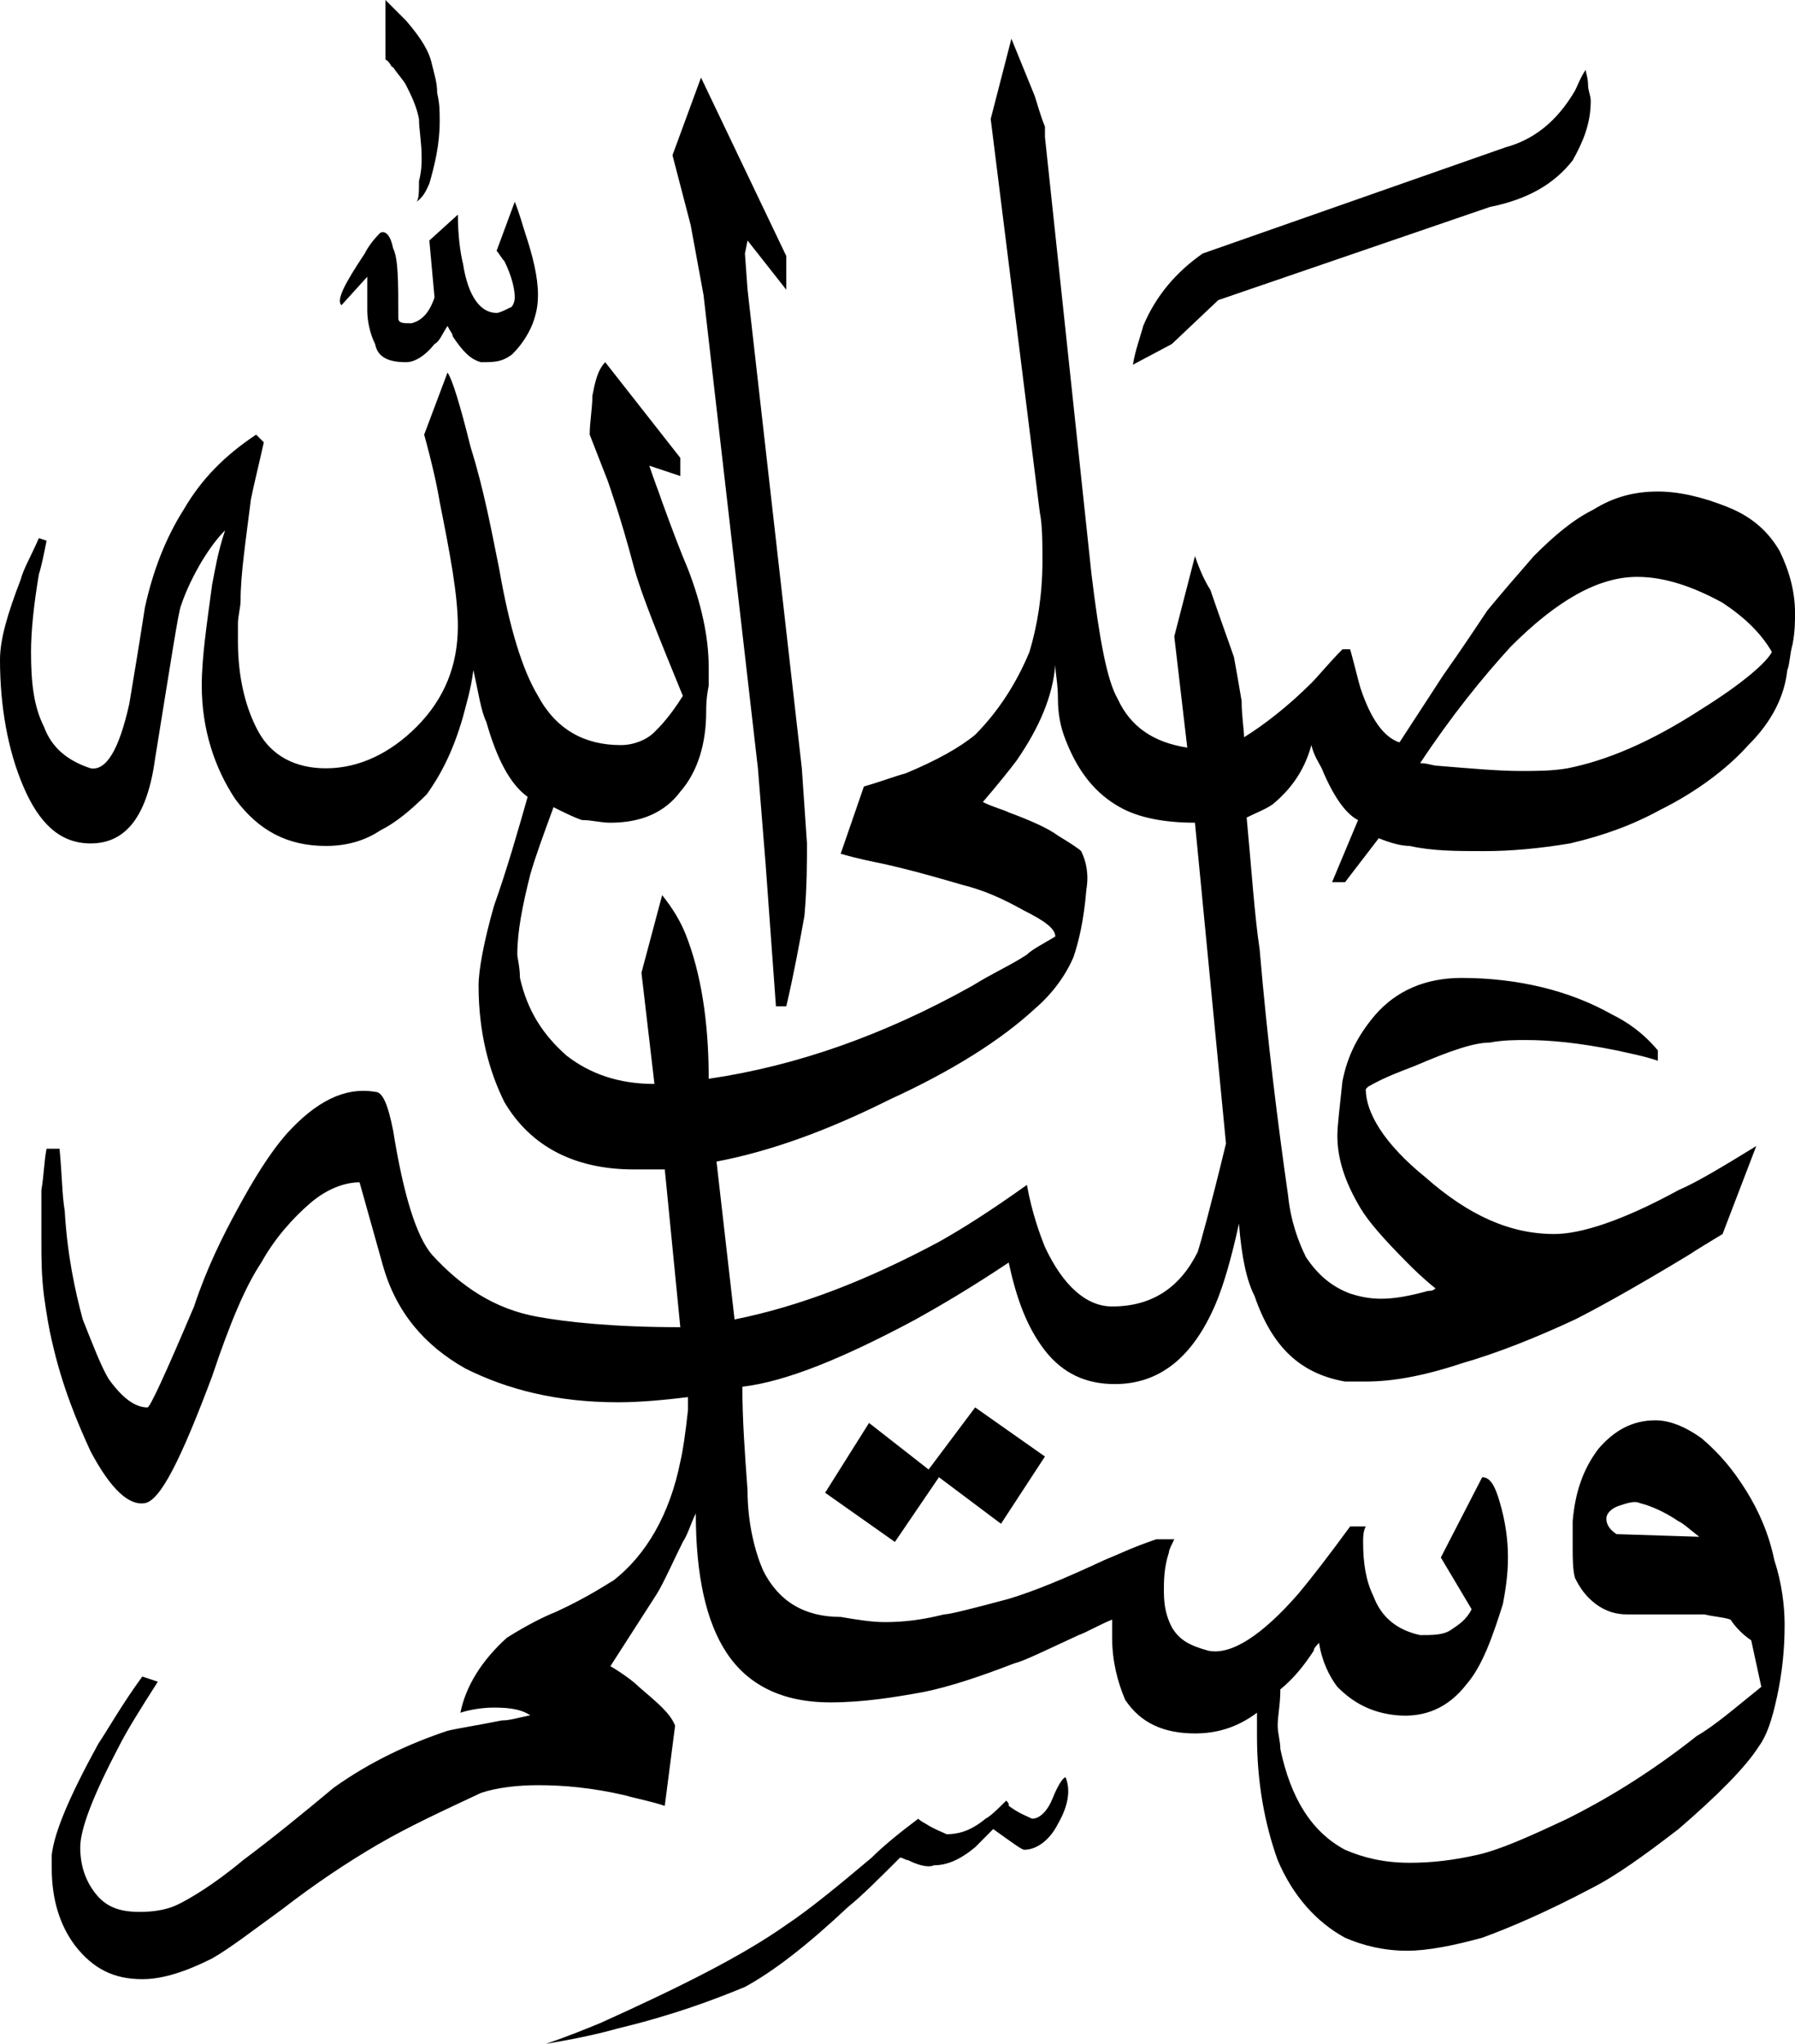 <?xml version="1.0" encoding="utf-8"?>
<!-- Generator: Adobe Illustrator 16.0.0, SVG Export Plug-In . SVG Version: 6.00 Build 0)  -->
<svg version="1.2" baseProfile="tiny" id="Layer_1" xmlns="http://www.w3.org/2000/svg" xmlns:xlink="http://www.w3.org/1999/xlink"
	 x="0px" y="0px" width="200.066px" height="227.739px" viewBox="0 0 200.066 227.739" xml:space="preserve">
<path d="M199.207,74.657c-0.295,2.882-1.715,5.765-4.344,8.367c-2.307,2.587-5.738,5.188-9.789,7.2
	c-3.164,1.729-6.355,2.882-10.082,3.754c-3.459,0.576-6.623,0.858-9.52,0.858c-3.164,0-5.766,0-8.367-0.577
	c-0.857,0-2.012-0.281-3.432-0.857l-3.756,4.894h-1.447l2.896-6.919c-1.182-0.576-2.629-2.307-4.051-5.766
	c-0.293-0.576-0.885-1.435-1.152-2.587c-0.857,3.163-2.6,5.188-4.346,6.622c-0.857,0.578-1.715,0.873-2.867,1.449
	c0.563,6.047,0.885,10.955,1.447,14.696c0.859,10.096,2.012,19.32,3.166,27.393c0.293,2.883,1.152,5.188,2.01,6.918
	c1.18,1.73,2.602,3.165,4.908,4.036c0.885,0.281,2.01,0.576,3.459,0.576s3.164-0.295,5.201-0.871c0.268,0,0.564,0,0.859-0.281
	c-1.449-1.153-2.602-2.307-3.166-2.883c-2.6-2.602-4.344-4.612-5.201-6.061c-1.717-2.883-2.574-5.472-2.574-8.072
	c0-1.152,0.268-3.163,0.563-6.046c0.563-2.883,1.744-5.189,3.729-7.496c2.307-2.602,5.498-4.036,9.547-4.036
	c6.328,0,12.094,1.435,16.705,4.036c1.744,0.857,3.461,2.012,5.178,4.036v1.153c-1.717-0.576-3.434-0.873-4.613-1.153
	c-4.318-0.872-7.482-1.153-10.084-1.153c-1.152,0-2.574,0-4.021,0.281c-1.744,0-4.346,0.872-8.367,2.602
	c-1.447,0.576-3.164,1.152-5.203,2.307l-0.268,0.281c0,2.602,2.012,6.061,6.625,9.802c4.906,4.33,9.52,6.342,14.4,6.342
	c2.895,0,7.508-1.435,13.836-4.894c2.039-0.872,4.908-2.603,8.662-4.907l-3.754,9.801c-1.422,0.871-2.869,1.729-3.729,2.307
	c-6.65,4.035-10.967,6.342-12.709,7.213c-4.32,2.012-8.637,3.741-12.658,4.895c-4.346,1.447-7.805,2.023-10.674,2.023
	c-0.857,0-1.742,0-2.307,0c-4.908-0.87-8.1-3.753-10.082-9.52c-0.885-1.729-1.449-4.317-1.744-8.072
	c-0.885,4.037-1.742,6.92-2.6,8.945c-2.576,6.046-6.33,8.929-11.236,8.929c-3.18,0-5.766-1.152-7.791-3.741
	c-2.012-2.601-3.164-5.766-4.037-9.801c-4.316,2.883-7.775,4.894-10.377,6.342c-8.073,4.317-14.415,6.918-19.308,7.496
	c0,3.741,0.282,7.494,0.576,11.53c0,3.74,0.858,6.92,1.73,8.931c1.729,3.459,4.611,5.189,8.648,5.189
	c1.729,0.294,3.459,0.576,4.894,0.576c2.307,0,4.333-0.282,6.637-0.858c0.578,0,2.883-0.576,7.199-1.73
	c2.883-0.87,6.342-2.305,10.674-4.33c1.449-0.577,3.164-1.436,5.766-2.307h2.012c-0.27,0.576-0.59,1.153-0.59,1.449
	c-0.564,1.729-0.564,3.163-0.564,4.317c0,1.729,0.295,2.883,0.885,4.035c0.859,1.448,1.984,2.024,4.023,2.601
	c2.574,0.576,6.061-1.729,10.084-6.342c1.447-1.729,3.459-4.331,5.766-7.494h1.742c-0.295,0.576-0.295,1.152-0.295,1.729
	c0,2.307,0.295,4.317,1.154,6.048c0.857,2.307,2.574,3.753,5.201,4.331c1.422,0,2.574,0,3.432-0.578
	c0.859-0.576,1.744-1.152,2.307-2.305l-3.432-5.766l4.611-8.943c0.859,0,1.422,0.871,1.986,2.883
	c0.588,2.024,0.885,4.035,0.885,6.061c0,2.011-0.297,3.741-0.564,5.188c-1.18,3.741-2.307,6.92-4.049,8.931
	c-2.012,2.601-4.611,3.755-7.803,3.459c-2.871-0.281-4.881-1.435-6.598-3.164c-0.885-1.153-1.744-2.882-2.037-4.906
	c-0.27,0.294-0.592,0.576-0.592,0.87c-1.125,1.73-2.307,3.165-3.727,4.317c0,1.73-0.295,2.883-0.295,4.037
	c0,0.871,0.295,1.729,0.295,2.601c1.152,5.471,3.459,9.226,7.213,11.236c2.012,0.872,4.318,1.448,7.188,1.448
	c2.602,0,4.906-0.296,7.51-0.872c2.574-0.576,5.764-2.011,10.082-4.035c4.021-2.011,8.955-4.894,14.428-9.226
	c2.01-1.152,4.316-3.165,7.186-5.471l-1.125-5.188c-0.885-0.576-1.744-1.448-2.307-2.307c-0.885-0.294-1.744-0.294-2.896-0.576
	h-8.635c-1.18,0-2.307-0.296-3.486-1.154c-1.127-0.87-1.717-1.729-2.305-2.881c-0.27-0.872-0.27-2.307-0.27-3.461v-2.882
	c0.27-3.179,1.127-5.766,2.869-8.072c1.744-2.024,3.754-3.177,6.355-3.177c1.447,0,3.164,0.576,5.176,2.024
	c2.012,1.729,3.461,3.459,4.906,5.765c1.449,2.307,2.574,4.895,3.166,7.777c0.857,2.602,1.152,5.188,1.152,7.213
	c0,2.883-0.295,5.472-0.859,8.072c-0.561,2.587-1.152,4.317-2.01,5.47c-1.449,2.307-4.611,5.484-8.957,9.226
	c-3.754,2.883-6.918,5.189-9.787,6.638c-4.908,2.587-8.93,4.317-12.096,5.47c-3.191,0.872-6.061,1.448-8.367,1.448
	c-2.6,0-4.906-0.576-6.918-1.448c-3.164-1.729-5.793-4.611-7.508-8.648c-1.449-4.035-2.307-8.647-2.307-13.837v-2.588
	c-2.305,1.729-4.611,2.307-6.918,2.307c-3.461,0-6.061-1.153-7.777-3.754c-0.857-2.013-1.449-4.317-1.449-6.92
	c0-0.576,0-0.858,0-1.152c0-0.282,0-0.576,0-0.858c-1.434,0.576-2.883,1.435-3.74,1.73c-3.754,1.729-6.061,2.883-7.213,3.163
	c-3.74,1.448-7.199,2.602-10.082,3.179c-3.18,0.576-6.639,1.152-10.38,1.152c-5.483,0-9.225-2.024-11.529-5.483
	c-2.307-3.459-3.461-8.648-3.461-15.567c-0.576,1.152-0.871,2.307-1.447,3.178c-1.154,2.307-2.012,4.317-2.883,5.766l-5.189,8.072
	c1.448,0.858,2.601,1.729,3.178,2.306c2.012,1.729,3.46,2.883,4.036,4.318l-1.153,8.943c-1.729-0.576-3.46-0.872-4.33-1.154
	c-3.741-0.871-6.92-1.152-9.803-1.152c-2.306,0-4.612,0.281-6.342,0.858c-4.317,2.024-8.071,3.753-11.53,5.766
	c-3.459,2.024-6.92,4.331-10.659,7.214c-3.179,2.305-5.766,4.317-7.791,5.47c-2.883,1.448-5.472,2.307-7.778,2.307
	c-3.177,0-5.483-1.154-7.494-3.741c-1.73-2.307-2.601-5.189-2.601-8.648c0-0.576,0-1.152,0-1.448
	c0.294-2.587,2.025-6.624,5.19-12.389c1.152-1.73,2.601-4.331,4.905-7.496l1.73,0.576c-2.024,3.165-3.459,5.472-4.331,7.2
	c-2.883,5.484-4.317,9.226-4.317,11.25c0,2.013,0.576,3.741,1.73,5.189c1.152,1.435,2.587,2.011,4.894,2.011
	c1.73,0,3.178-0.28,4.331-0.858c1.153-0.576,3.741-2.024,7.2-4.907c3.46-2.587,6.637-5.188,10.096-8.071
	c4.037-2.883,8.354-4.894,12.685-6.342c1.154-0.282,3.164-0.576,6.048-1.154c0.872,0,1.729-0.28,3.177-0.576
	c-0.87-0.576-2.023-0.858-4.035-0.858c-1.448,0-2.883,0.282-3.754,0.577c0.576-2.883,2.306-5.765,5.188-8.367
	c2.307-1.435,4.037-2.305,5.483-2.883c3.741-1.729,5.766-3.163,6.342-3.459c3.741-2.883,6.344-7.495,7.497-13.261
	c0.281-1.152,0.576-3.165,0.857-5.766c0-0.282,0-0.858,0-1.435c-2.307,0.282-5.189,0.576-7.776,0.576
	c-6.92,0-12.403-1.448-17.016-3.753c-4.613-2.589-7.776-6.343-9.225-11.532l-2.589-9.225c-1.446,0-3.459,0.576-5.483,2.307
	c-2.011,1.729-4.035,4.035-5.47,6.637c-1.73,2.588-3.459,6.624-5.484,12.684c-3.459,9.225-5.766,13.838-7.496,14.12
	c-1.729,0.295-3.741-1.436-6.046-5.766c-1.448-3.165-3.179-7.2-4.332-12.39c-0.282-1.152-0.576-2.883-0.858-4.908
	c-0.294-2.307-0.294-4.317-0.294-6.047c0-2.306,0-4.33,0-5.765c0.294-1.73,0.294-3.179,0.576-4.613h1.447
	c0.282,2.883,0.282,5.189,0.578,6.918c0.28,4.896,1.152,8.931,2.011,12.108c1.152,2.883,2.024,5.189,2.883,6.624
	c1.448,2.024,2.883,3.177,4.331,3.177c0.28,0,2.011-3.753,5.188-11.249c1.434-4.317,3.164-7.777,4.895-10.954
	c1.729-3.165,3.459-6.048,5.484-8.353c3.163-3.461,6.342-5.189,9.801-4.613c0.858,0,1.435,1.435,2.011,4.317
	c1.154,7.214,2.602,11.825,4.332,13.838c3.164,3.459,6.918,6.061,11.812,6.918c3.179,0.577,8.366,1.153,15.863,1.153l-1.73-17.578
	c-0.576,0-1.153,0-1.729,0s-1.153,0-1.73,0c-6.636,0-11.531-2.601-14.412-7.496c-1.73-3.459-2.883-7.789-2.883-12.979
	c0-1.73,0.576-4.894,1.729-8.931c1.435-4.035,2.588-8.07,3.741-12.107c-2.011-1.447-3.46-4.33-4.612-8.367
	c-0.577-1.152-0.857-3.163-1.436-5.765c-0.295,2.306-0.871,4.036-1.152,5.188c-1.152,4.037-2.602,6.638-4.036,8.648
	c-1.729,1.73-3.459,3.178-5.189,4.036c-1.73,1.153-3.753,1.729-6.06,1.729c-4.317,0-7.496-1.729-10.083-5.189
	c-2.307-3.459-3.756-7.776-3.756-12.684c0-3.165,0.576-6.919,1.154-11.235c0.295-1.449,0.576-3.46,1.447-6.061
	c-0.871,0.87-1.729,2.023-2.602,3.459c-0.857,1.447-1.729,3.178-2.305,4.906c-0.282,0.578-1.154,6.344-2.883,17.003
	c-0.858,6.342-3.165,9.52-7.2,9.52c-3.461,0-5.766-2.307-7.496-6.343C0.872,83.601,0,78.693,0,73.504
	c0-2.307,0.872-5.189,2.307-8.93c0.294-1.153,1.152-2.603,2.025-4.613l0.858,0.282c-0.282,1.448-0.576,2.883-0.858,3.754
	c-0.577,3.459-0.873,6.342-0.873,8.648c0,3.459,0.296,6.048,1.449,8.354c0.858,2.305,2.587,3.753,5.189,4.611
	c1.729,0.295,3.163-2.011,4.317-7.2c0.576-3.459,1.152-6.918,1.729-10.673c0.872-4.036,2.307-7.777,4.331-10.954
	c2.011-3.459,4.612-6.048,8.073-8.354l0.857,0.858c-0.577,2.601-1.153,4.907-1.436,6.342c-0.576,4.613-1.152,8.367-1.152,11.25
	c0,0.858-0.295,1.73-0.295,2.588c0,0.871,0,1.449,0,2.025c0,4.035,0.871,7.494,2.306,10.083c1.448,2.601,4.037,4.035,7.496,4.035
	c3.753,0,7.213-1.729,10.096-4.611c3.164-3.165,4.613-6.92,4.613-11.237c0-3.459-0.873-8.071-2.025-13.837
	c-0.281-1.73-0.857-4.331-1.73-7.496l2.602-6.918c0.578,0.858,1.436,3.741,2.588,8.354c1.449,4.612,2.307,9.225,3.178,13.555
	c1.154,6.624,2.589,11.236,4.317,14.118c2.024,3.755,5.189,5.485,9.225,5.485c1.448,0,2.883-0.578,3.755-1.448
	c0.577-0.576,1.73-1.73,3.165-4.037c-2.588-6.342-4.613-11.235-5.472-14.413c-1.448-5.472-2.601-8.648-2.883-9.507l-2.024-5.189
	c0-1.447,0.296-2.883,0.296-4.33c0.28-1.436,0.576-2.883,1.435-3.741l8.367,10.66v2.024l-3.46-1.154
	c0.576,1.73,1.153,3.165,1.435,4.037c1.152,3.165,2.025,5.47,2.883,7.495c1.449,3.74,2.307,7.496,2.307,10.955
	c0,0.576,0,1.435,0,2.011c-0.281,1.448-0.281,2.307-0.281,2.883c0,3.459-0.873,6.637-2.883,8.943
	c-1.73,2.307-4.332,3.459-7.791,3.459c-1.152,0-2.011-0.295-3.165-0.295c-0.87-0.281-2.024-0.857-3.177-1.435
	c-1.152,3.164-2.011,5.471-2.589,7.495c-0.87,3.459-1.447,6.342-1.447,8.931c0,0.294,0.295,1.448,0.295,2.601
	c0.858,3.741,2.589,6.343,5.189,8.649c2.587,2.01,5.766,3.163,9.801,3.163l-1.448-12.389l2.307-8.648
	c1.152,1.435,2.025,2.883,2.602,4.317c1.73,4.331,2.588,9.801,2.588,16.144c9.802-1.435,19.603-4.894,29.404-10.378
	c2.307-1.435,4.332-2.307,6.061-3.459c0.578-0.576,1.73-1.154,3.164-2.013c0-0.87-1.152-1.729-3.459-2.881
	c-2.588-1.448-4.613-2.307-6.918-2.883c-2.012-0.578-4.895-1.449-8.649-2.307c-1.435-0.296-2.883-0.576-4.894-1.154l2.587-7.495
	c2.025-0.576,3.459-1.152,4.613-1.448c3.459-1.435,6.061-2.883,7.79-4.317c2.588-2.601,4.613-5.766,6.047-9.225
	c0.873-2.883,1.449-6.342,1.449-10.096c0-2.012,0-4.037-0.295-5.472l-5.471-43.818l2.307-8.943l2.586,6.342
	c0.297,0.871,0.578,2.025,1.154,3.459c0,0,0,0.576,0,1.152l5.188,48.726c0.873,7.2,1.73,11.813,2.898,13.838
	c1.447,3.165,4.021,4.894,7.775,5.47l-1.447-12.388l2.307-8.945c0.59,1.73,1.152,2.883,1.715,3.756
	c1.182,3.459,2.039,5.766,2.629,7.494c0.27,1.436,0.563,3.165,0.857,4.896c0,1.729,0.27,3.177,0.27,4.035
	c2.305-1.435,4.908-3.459,7.508-6.048c0.859-0.87,2.012-2.305,3.459-3.753h0.859c0.563,2.024,0.885,3.459,1.152,4.329
	c1.152,3.461,2.602,5.472,4.344,6.048l4.881-7.494c2.039-2.883,3.756-5.472,4.908-7.2c1.422-1.73,3.164-3.756,5.176-6.063
	c2.307-2.305,4.344-4.035,6.65-5.188c2.307-1.435,4.613-2.013,7.188-2.013c2.305,0,4.906,0.578,7.775,1.73
	c2.896,1.152,4.611,2.883,5.793,4.894c1.125,2.307,1.717,4.613,1.717,6.919c0,0.872,0,2.024-0.27,3.46
	C199.475,72.928,199.475,74.08,199.207,74.657z M59.385,36.027c-0.576,1.449-1.435,2.601-2.306,3.459
	c-1.153,0.872-2.012,0.872-3.46,0.872c-1.153-0.296-2.011-1.154-3.163-2.883c0-0.296-0.297-0.576-0.578-1.154
	c-0.576,0.858-0.871,1.73-1.447,2.012c-1.154,1.449-2.307,2.025-3.165,2.025c-2.024,0-3.177-0.576-3.459-2.025
	c-0.576-1.154-0.872-2.588-0.872-3.741c0-0.873,0-1.449,0-2.025s0-1.152,0-1.73l-2.883,3.179c-0.576-0.577,0.296-2.307,2.601-5.766
	c0.282-0.576,0.858-1.448,1.73-2.307c0.576-0.294,1.153,0.282,1.435,1.73c0.576,1.152,0.576,3.741,0.576,7.776
	c0,0.576,0.578,0.576,1.449,0.576c1.152-0.282,2.01-1.152,2.588-2.883l-0.578-6.342l3.18-2.883c0,2.307,0.281,4.331,0.576,5.484
	c0.576,3.741,2.011,5.471,3.74,5.471c0.295,0,0.873-0.282,1.449-0.576c0.281,0,0.576-0.578,0.576-1.154
	c0-0.858-0.295-2.307-1.152-4.035c-0.296-0.282-0.578-0.858-0.873-1.154l2.025-5.47c0.576,1.435,0.858,2.587,1.152,3.459
	c0.858,2.589,1.435,4.894,1.435,6.918C59.961,34.299,59.681,35.169,59.385,36.027z M48.15,7.2c0.281,1.152,0.576,2.025,0.576,3.177
	c0.281,1.152,0.281,2.011,0.281,3.165c0,2.601-0.576,4.908-1.154,6.918c-0.28,0.576-0.576,1.449-1.434,2.025
	c0.281-0.294,0.281-1.152,0.281-2.307c0.295-1.152,0.295-2.025,0.295-2.601c0-1.729-0.295-3.165-0.295-4.317
	c-0.281-1.448-0.857-2.601-1.435-3.755c-0.294-0.576-0.872-1.153-1.448-2.011c-0.281,0-0.281-0.576-0.858-0.871V0
	c1.154,1.152,1.73,1.729,2.307,2.305C46.996,4.317,47.853,5.766,48.15,7.2z M118.77,198.04c0.578,1.448,0.297,3.179-0.857,5.189
	c-0.871,1.73-2.305,2.883-3.754,2.883c-0.281,0-1.434-0.858-3.459-2.307c-0.857,0.872-1.434,1.448-2.012,2.024
	c-1.729,1.435-3.178,2.013-4.611,2.013c-0.576,0.294-1.73,0-2.883-0.578c-0.295,0-0.577-0.28-0.872-0.28
	c-2.307,2.305-4.318,4.317-5.766,5.47c-4.613,4.331-8.354,7.214-11.531,8.943c-3.46,1.435-8.073,3.164-14.119,4.613
	c-2.024,0.576-4.613,1.152-8.072,1.729c2.589-0.871,4.611-1.729,6.048-2.305c8.943-4.037,15.861-7.496,20.755-10.956
	c2.601-1.729,5.766-4.331,9.521-7.494c1.153-1.154,2.883-2.603,5.189-4.331c0.281,0.294,0.857,0.576,0.857,0.576
	c0.873,0.576,1.73,0.872,2.307,1.152c1.154,0,2.602-0.28,4.332-1.729c0.576-0.282,1.434-1.153,2.307-2.011
	c0.279,0.28,0.279,0.28,0.279,0.576c1.154,0.857,2.025,1.152,2.604,1.435c0.857,0,1.729-0.858,2.305-2.307
	C117.912,198.912,118.49,198.04,118.77,198.04z M89.943,93.979c0,2.011,0,4.894-0.282,8.072c-0.576,3.163-1.152,6.342-2.024,10.083
	h-1.152l-1.152-15.849l-0.858-10.674l-6.062-52.749l-1.435-7.791l-2.025-7.776l3.18-8.649l9.505,19.886v3.753l-4.317-5.484
	l-0.294,1.448l0.294,4.036l6.048,53.325L89.943,93.979z M136.645,127.419l-3.459-35.747c-3.461,0-6.328-0.576-8.367-1.729
	c-2.588-1.448-4.6-3.755-6.049-7.496c-0.576-1.446-0.857-2.883-0.857-4.611c0-1.73-0.295-2.883-0.295-3.755
	c-0.281,3.459-1.729,6.92-4.316,10.673c-0.873,1.153-2.025,2.589-3.756,4.613c1.154,0.576,2.307,0.858,2.883,1.153
	c2.307,0.857,4.332,1.729,5.484,2.587c1.436,0.872,2.307,1.448,2.588,1.73c0.576,1.152,0.873,2.601,0.576,4.331
	c-0.281,3.459-0.857,5.766-1.434,7.494c-0.873,2.013-2.307,4.036-4.332,5.766c-3.74,3.46-9.225,6.919-16.143,10.084
	c-6.918,3.459-13.26,5.766-19.308,6.918l2.012,17.592c7.213-1.448,14.709-4.33,22.781-8.648c2.588-1.447,5.766-3.46,9.801-6.343
	c0.578,3.165,1.436,5.472,2.012,6.92c2.025,4.317,4.611,6.623,7.494,6.623c4.344,0,7.51-2.011,9.52-6.047
	C133.775,138.654,134.9,134.619,136.645,127.419z M116.465,162.294l-4.895,7.494l-6.918-5.188l-4.909,7.213l-7.776-5.484
	l4.894-7.776l6.639,5.189l5.188-6.92L116.465,162.294z M176.734,7.776c0,0.294,0.268,0.871,0.268,1.729
	c0,0.578,0.297,1.154,0.297,1.73c0,2.601-0.885,4.613-2.012,6.637c-2.037,2.588-4.908,4.319-9.225,5.189L135.785,33.44l-5.176,4.894
	l-4.344,2.307c0.295-1.73,0.859-3.165,1.152-4.319c1.449-3.459,3.756-6.06,6.625-8.071l33.734-11.826
	c3.166-0.858,5.766-2.883,7.779-6.342C175.85,9.505,176.145,8.647,176.734,7.776z M197.492,72.646
	c-1.182-2.024-2.898-3.754-5.498-5.484c-3.166-1.729-6.355-2.883-9.52-2.883c-4.318,0-8.932,2.602-14.105,7.791
	c-3.166,3.459-6.652,7.776-10.084,12.966c0.857,0,1.422,0.294,1.984,0.294c3.486,0.282,6.65,0.577,9.225,0.577
	c1.742,0,3.486,0,5.203-0.295c4.344-0.858,9.225-2.883,14.99-6.624C194.301,76.104,196.9,73.8,197.492,72.646z M189.393,171.237
	c-1.127-0.871-1.717-1.449-2.307-1.729c-1.717-1.153-3.164-1.729-4.316-2.024c-0.563-0.282-1.422,0-2.307,0.295
	c-0.859,0.281-1.422,0.857-1.422,1.434s0.268,1.154,1.127,1.73L189.393,171.237z"/>
</svg>
